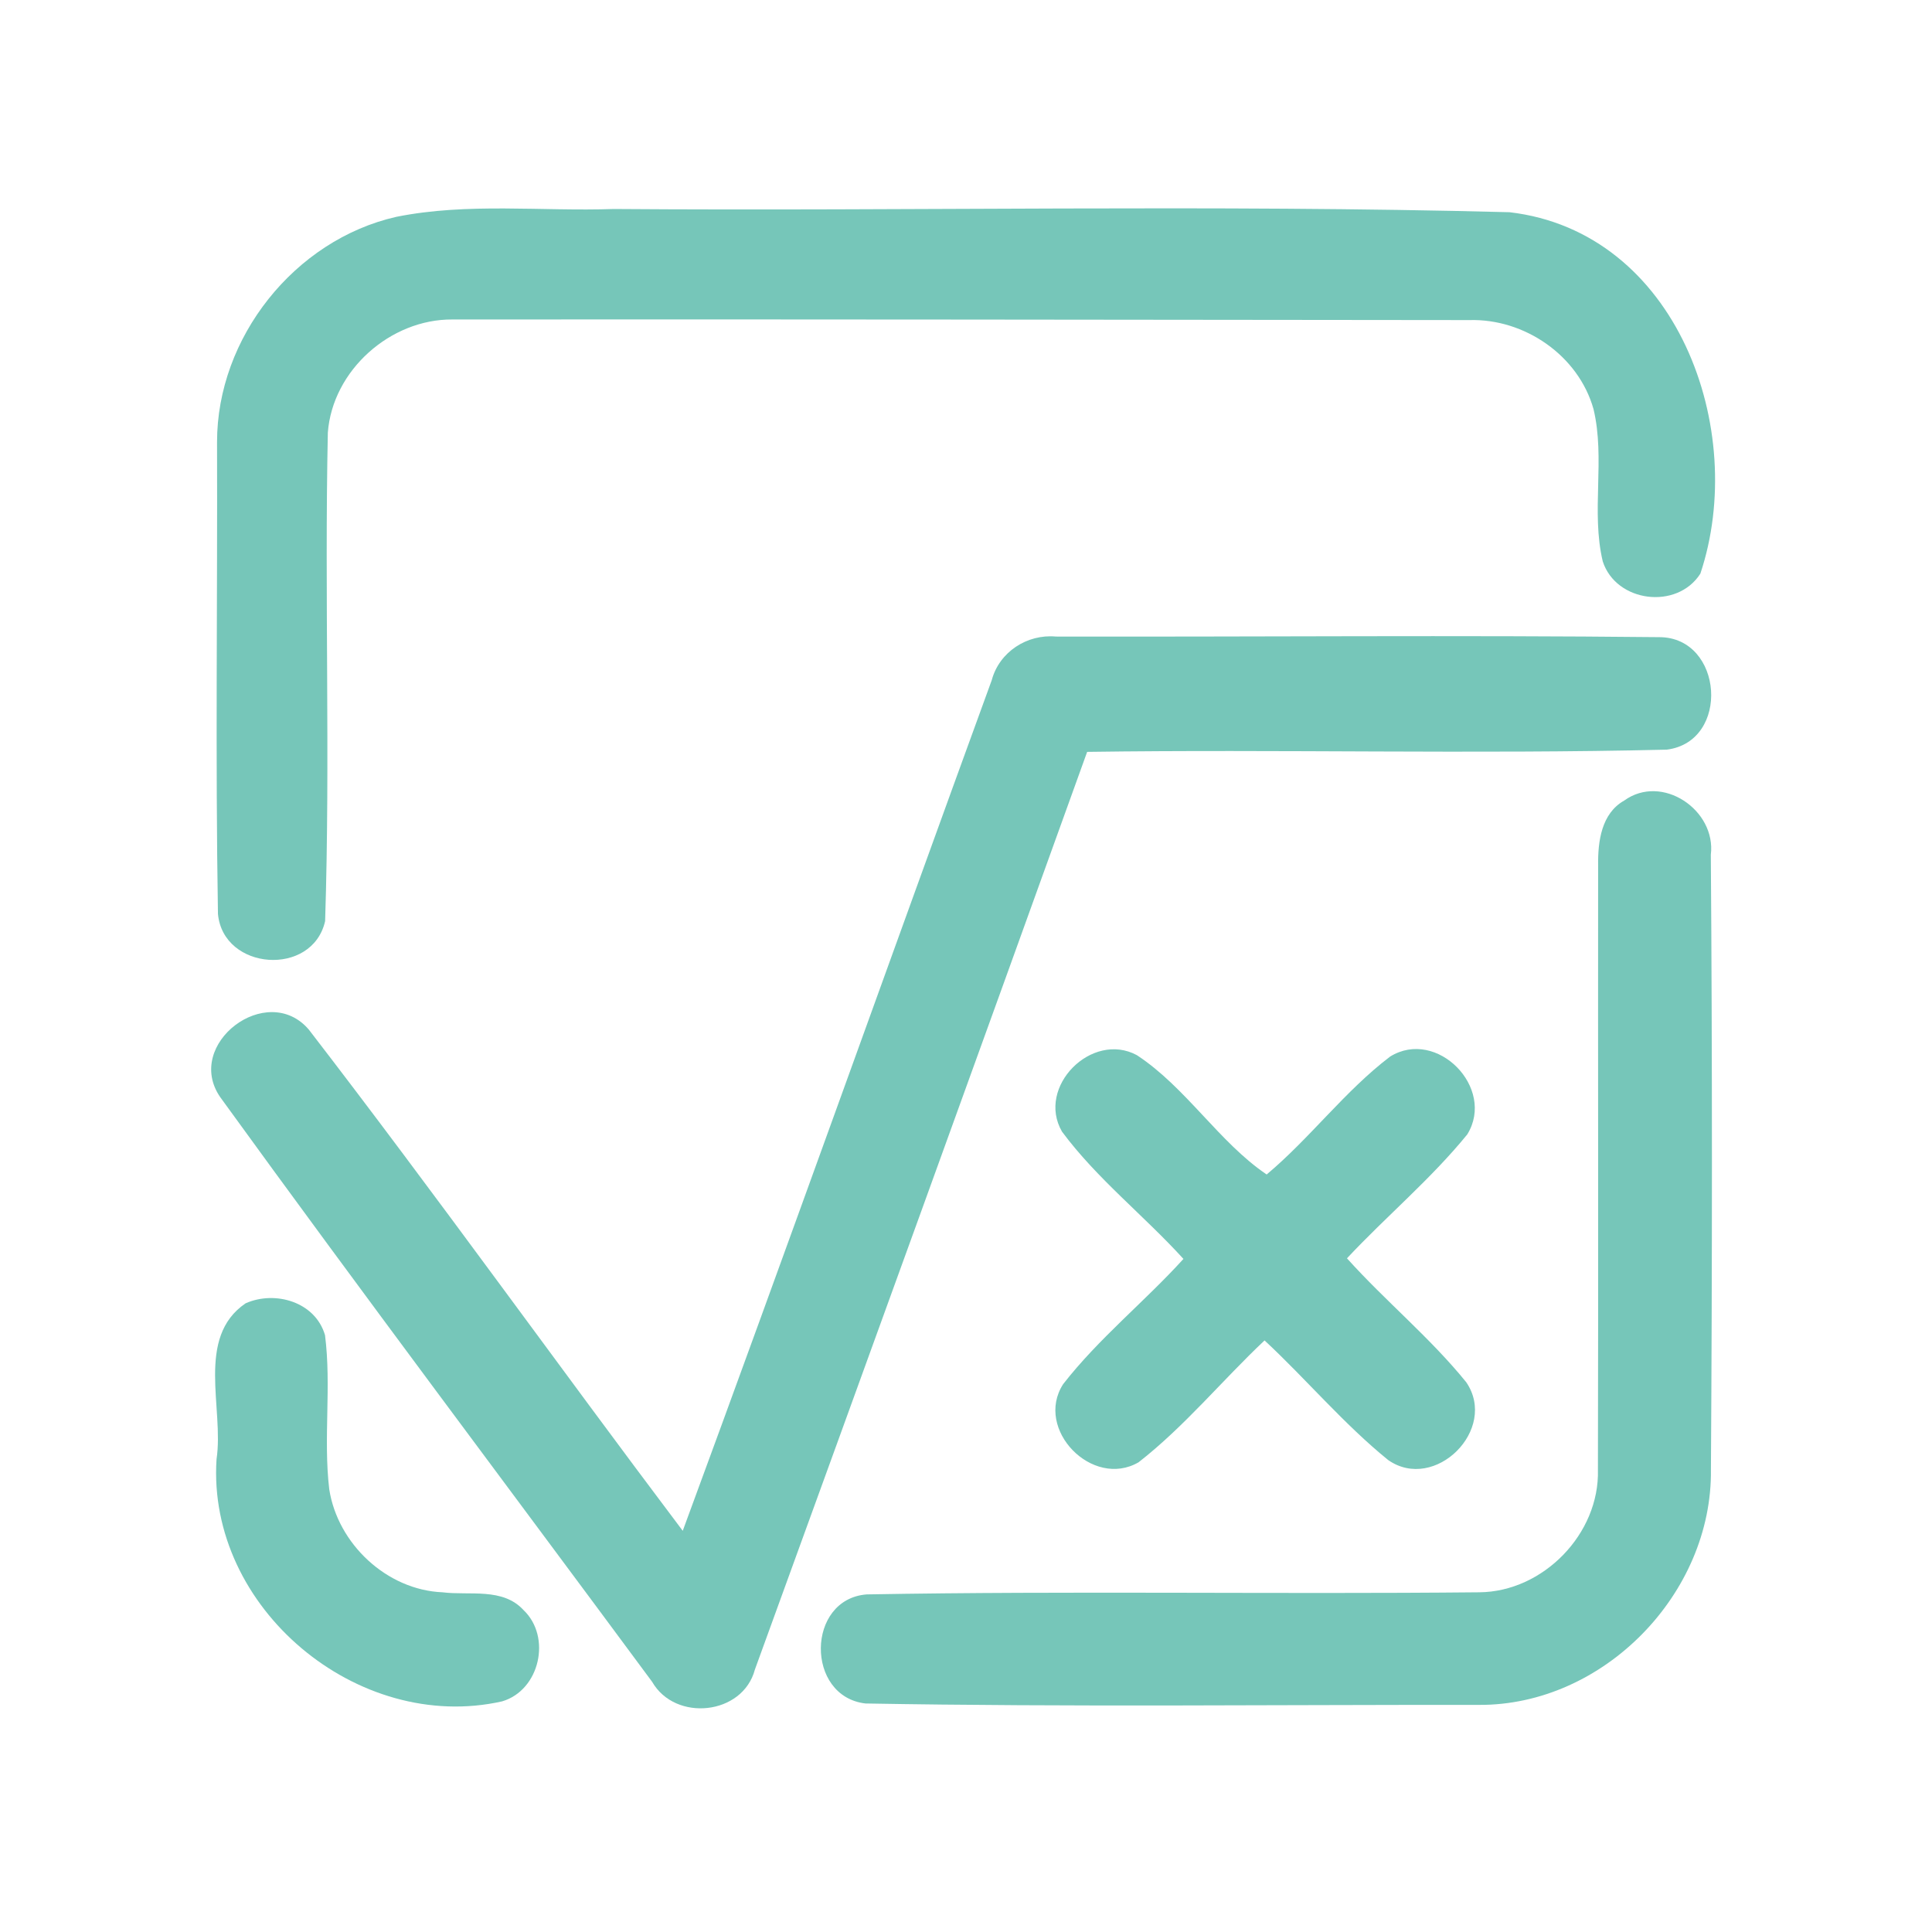 <?xml version="1.0" encoding="UTF-8" ?>
<!DOCTYPE svg PUBLIC "-//W3C//DTD SVG 1.1//EN" "http://www.w3.org/Graphics/SVG/1.1/DTD/svg11.dtd">
<svg width="192pt" height="192pt" viewBox="0 0 192 192" version="1.1" xmlns="http://www.w3.org/2000/svg">
<g id="#76c6b9ff">
<path fill="#76c6b9" opacity="1.00" d=" M 39.38 21.55 C 46.49 20.12 53.80 21.02 61.00 20.77 C 90.67 20.99 120.38 20.31 150.02 21.09 C 166.67 23.04 173.76 42.70 168.98 57.01 C 166.66 60.64 160.60 59.87 159.28 55.79 C 158.10 50.83 159.55 45.61 158.36 40.65 C 156.86 35.32 151.50 31.65 146.02 31.81 C 112.34 31.78 78.65 31.72 44.97 31.75 C 38.80 31.70 33.05 36.80 32.58 42.99 C 32.24 59.16 32.83 75.38 32.31 91.54 C 31.05 97.10 22.18 96.47 21.66 90.82 C 21.40 75.20 21.62 59.56 21.57 43.94 C 21.56 33.57 29.26 23.85 39.38 21.55 Z" />
<path fill="#76c6b9" opacity="1.00" d=" M 98.56 67.59 C 99.31 64.79 102.07 63.00 104.93 63.26 C 124.92 63.30 144.92 63.11 164.91 63.32 C 171.27 63.34 171.99 73.70 165.64 74.50 C 146.45 74.96 127.23 74.45 108.04 74.72 C 97.09 105.14 86.07 135.54 75.02 165.92 C 73.81 170.46 67.11 171.14 64.81 167.14 C 50.50 147.79 36.01 128.54 21.89 109.04 C 18.24 103.77 26.55 97.47 30.69 102.32 C 43.33 118.72 55.38 135.59 67.85 152.13 C 78.22 124.00 88.29 95.76 98.56 67.59 Z" />
<path fill="#76c6b9" opacity="1.00" d=" M 161.41 79.56 C 165.17 76.84 170.57 80.50 170.02 84.95 C 170.17 105.30 170.16 125.67 170.03 146.03 C 170.19 158.37 159.35 169.51 146.96 169.43 C 126.65 169.41 106.31 169.65 86.01 169.29 C 80.04 168.60 80.11 158.92 86.13 158.45 C 106.41 158.09 126.72 158.44 147.01 158.24 C 153.36 158.19 158.97 152.43 158.80 146.07 C 158.85 126.05 158.80 106.02 158.82 85.99 C 158.79 83.63 159.14 80.84 161.41 79.56 Z" />
<path fill="#76c6b9" opacity="1.00" d=" M 105.54 112.46 C 102.96 108.00 108.51 102.45 112.98 104.86 C 117.87 108.07 121.15 113.52 125.88 116.72 C 130.22 113.08 133.64 108.43 138.15 105.00 C 142.79 102.13 148.66 108.11 145.82 112.73 C 142.21 117.17 137.77 120.87 133.86 125.05 C 137.67 129.29 142.12 132.93 145.71 137.36 C 148.92 142.05 142.59 148.33 137.96 145.10 C 133.53 141.51 129.84 137.09 125.67 133.21 C 121.45 137.19 117.73 141.75 113.15 145.32 C 108.57 147.98 102.77 142.05 105.65 137.56 C 109.18 133.02 113.74 129.37 117.61 125.11 C 113.69 120.80 109.01 117.14 105.54 112.46 Z" />
<path fill="#76c6b9" opacity="1.00" d=" M 24.41 129.52 C 27.35 128.22 31.34 129.38 32.30 132.69 C 32.95 137.77 32.12 142.92 32.72 148.00 C 33.56 153.43 38.44 158.01 43.97 158.24 C 46.66 158.58 49.95 157.75 52.02 160.00 C 54.83 162.66 53.66 167.97 49.90 169.08 C 35.55 172.31 20.55 159.79 21.52 145.01 C 22.28 139.97 19.41 132.92 24.41 129.52 Z" />
</g>
</svg>
